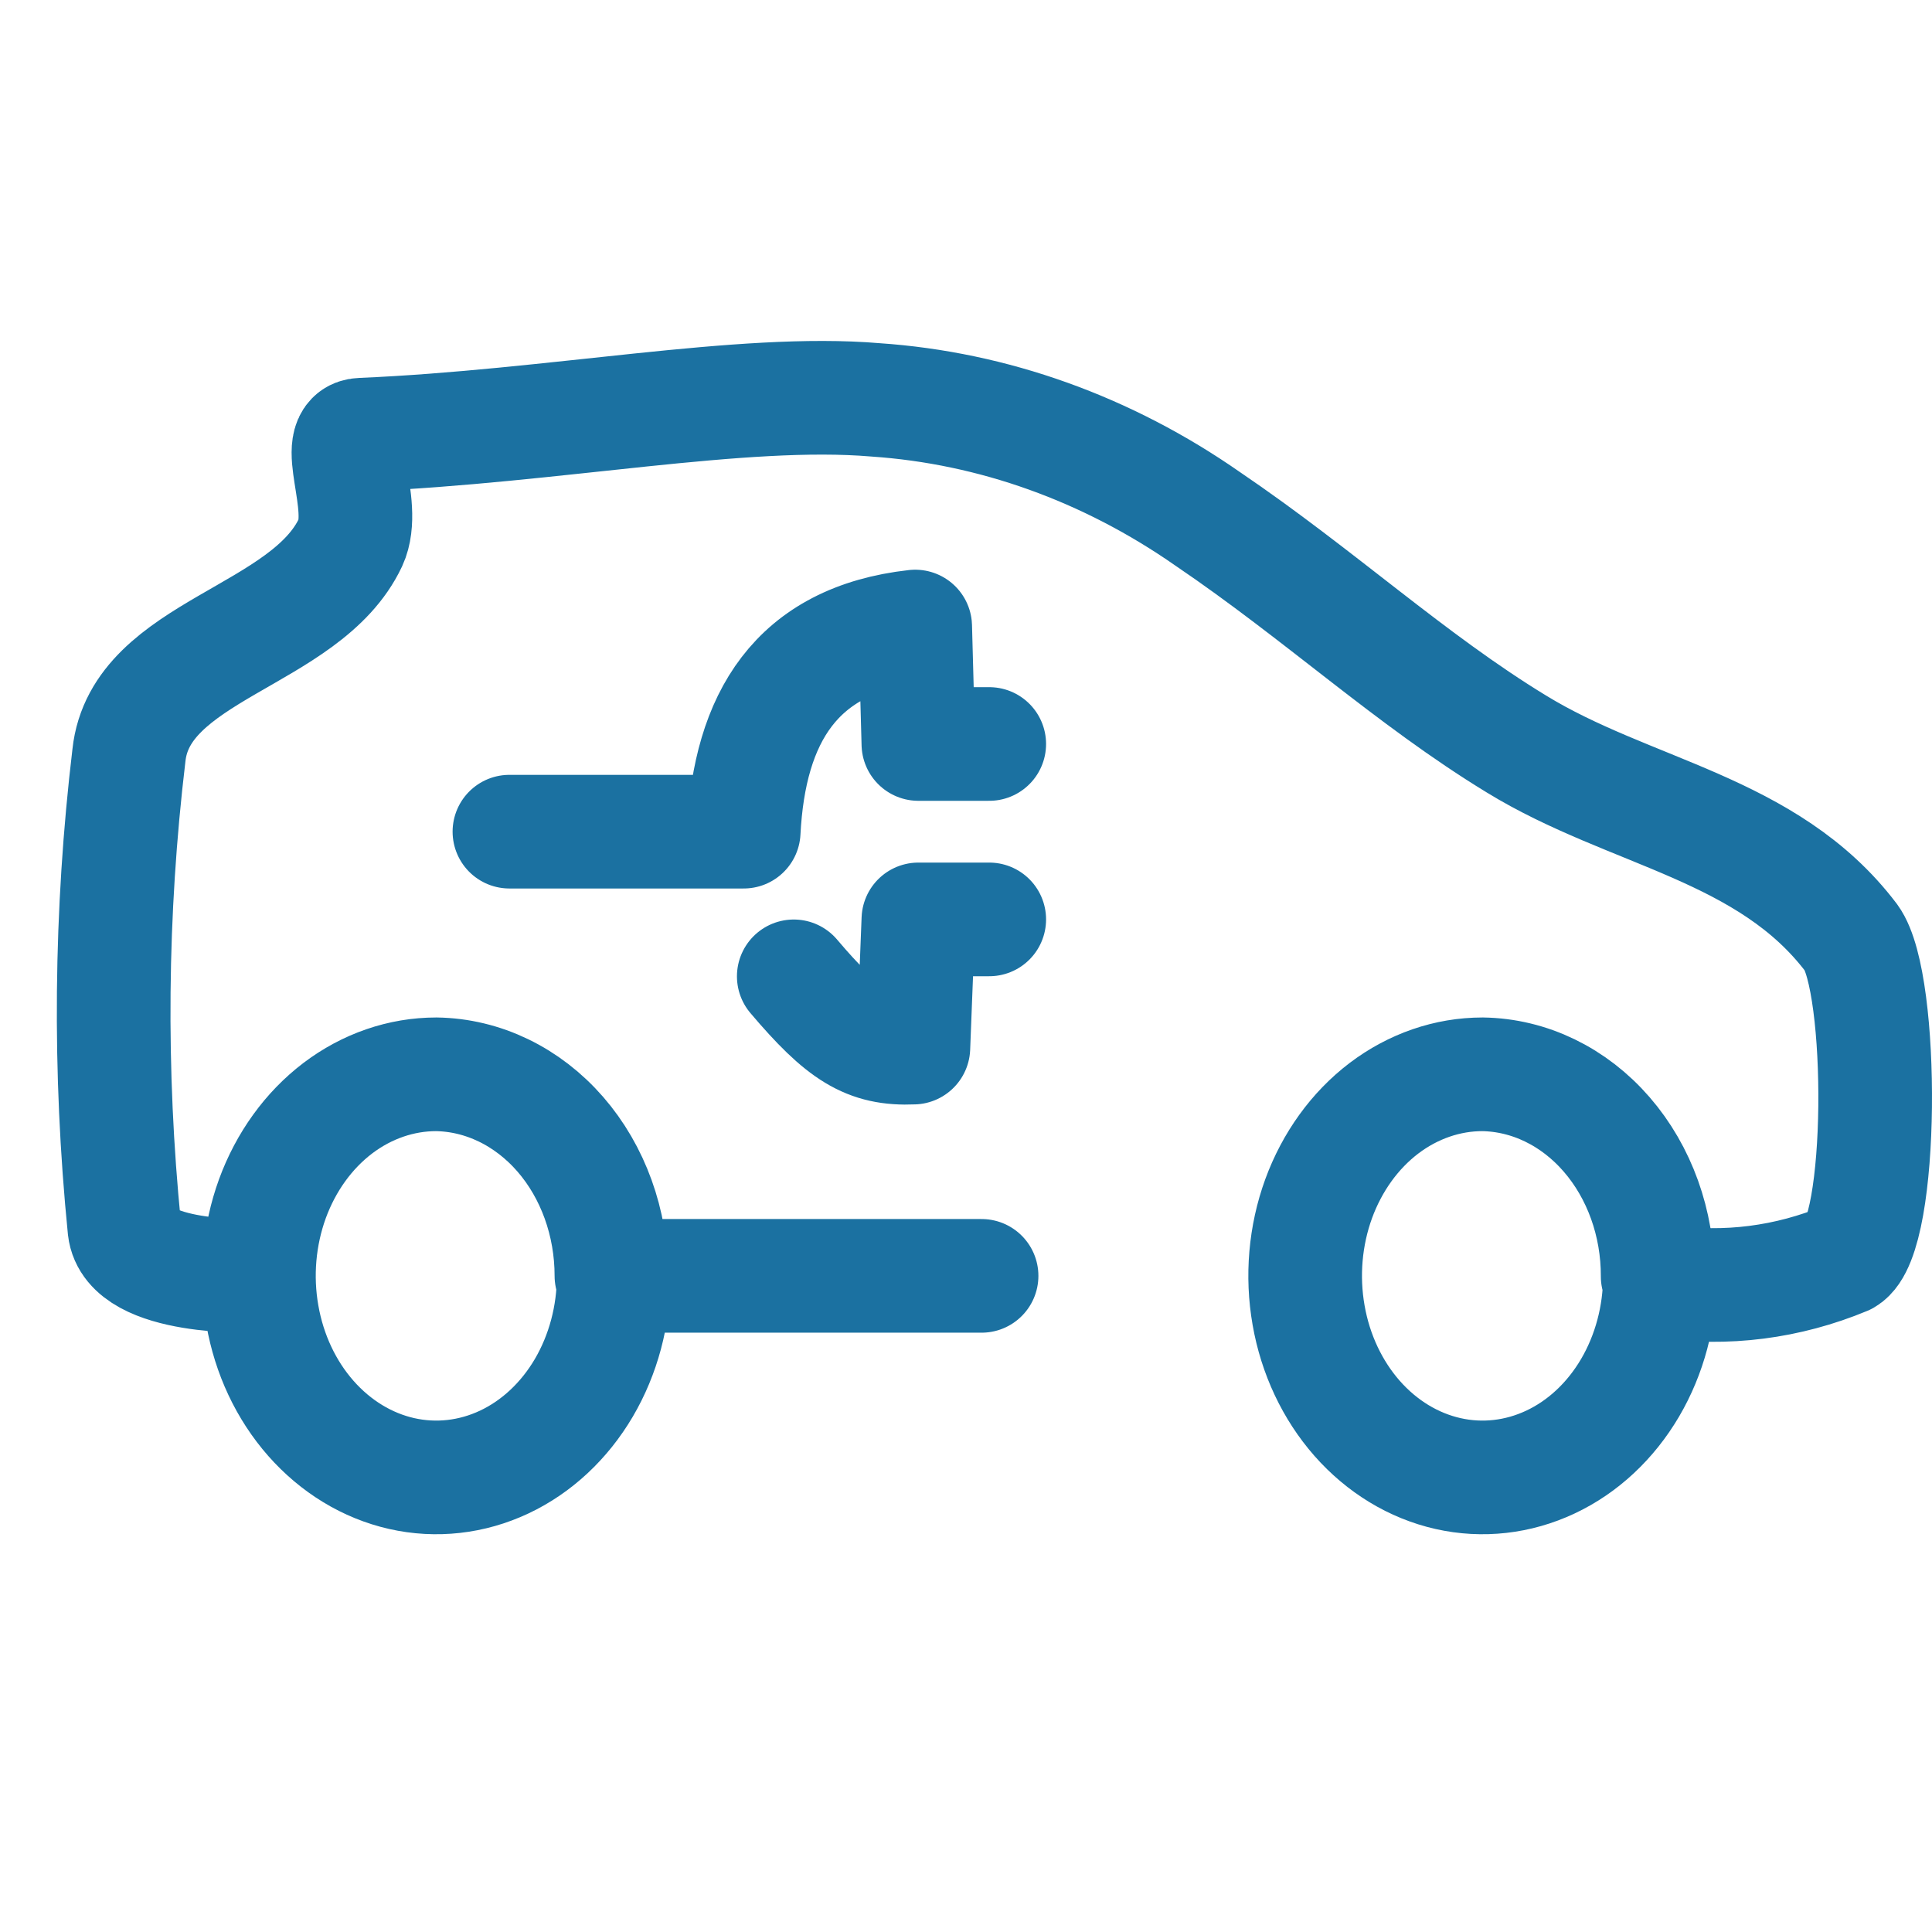 <svg width="34" height="34" viewBox="0 0 34 34" fill="none" xmlns="http://www.w3.org/2000/svg">
<path d="M13.969 17.182C14.819 18.184 15.264 18.472 16.074 18.436L16.162 16.18H17.409M8.965 14.636H13.088C13.191 12.642 14.001 11.261 16.106 11.026L16.162 13.093H17.409M4.485 22.453C4.485 22.453 2.293 22.534 2.19 21.622C1.913 18.852 1.939 16.054 2.269 13.291C2.468 11.432 5.383 11.216 6.169 9.546C6.479 8.878 5.804 7.668 6.36 7.65C9.759 7.506 13.056 6.838 15.407 7.037C17.477 7.178 19.485 7.898 21.253 9.131C23.223 10.466 24.82 11.956 26.686 13.093C28.688 14.32 31.111 14.564 32.58 16.505C33.16 17.299 33.152 21.758 32.477 22.146C31.462 22.568 30.372 22.708 29.3 22.552M10.848 22.453H17.274M29.212 22.453C29.212 23.154 29.029 23.84 28.686 24.424C28.343 25.007 27.856 25.462 27.285 25.73C26.715 25.998 26.087 26.069 25.482 25.932C24.876 25.795 24.32 25.457 23.883 24.961C23.447 24.465 23.149 23.833 23.029 23.145C22.908 22.457 22.97 21.744 23.206 21.095C23.443 20.447 23.843 19.893 24.356 19.503C24.87 19.114 25.473 18.906 26.09 18.906C26.913 18.918 27.698 19.298 28.275 19.964C28.852 20.63 29.175 21.527 29.172 22.462L29.212 22.453ZM10.8 22.453C10.8 23.154 10.617 23.84 10.274 24.424C9.931 25.007 9.443 25.462 8.873 25.73C8.303 25.998 7.675 26.069 7.069 25.932C6.464 25.795 5.908 25.457 5.471 24.961C5.034 24.465 4.737 23.833 4.617 23.145C4.496 22.457 4.558 21.744 4.794 21.095C5.031 20.447 5.431 19.893 5.944 19.503C6.457 19.114 7.061 18.906 7.678 18.906C8.499 18.918 9.283 19.297 9.86 19.96C10.437 20.624 10.76 21.52 10.76 22.453H10.8Z" stroke="#1B71A1" stroke-width="2" stroke-linecap="round" stroke-linejoin="round"/>
</svg>
